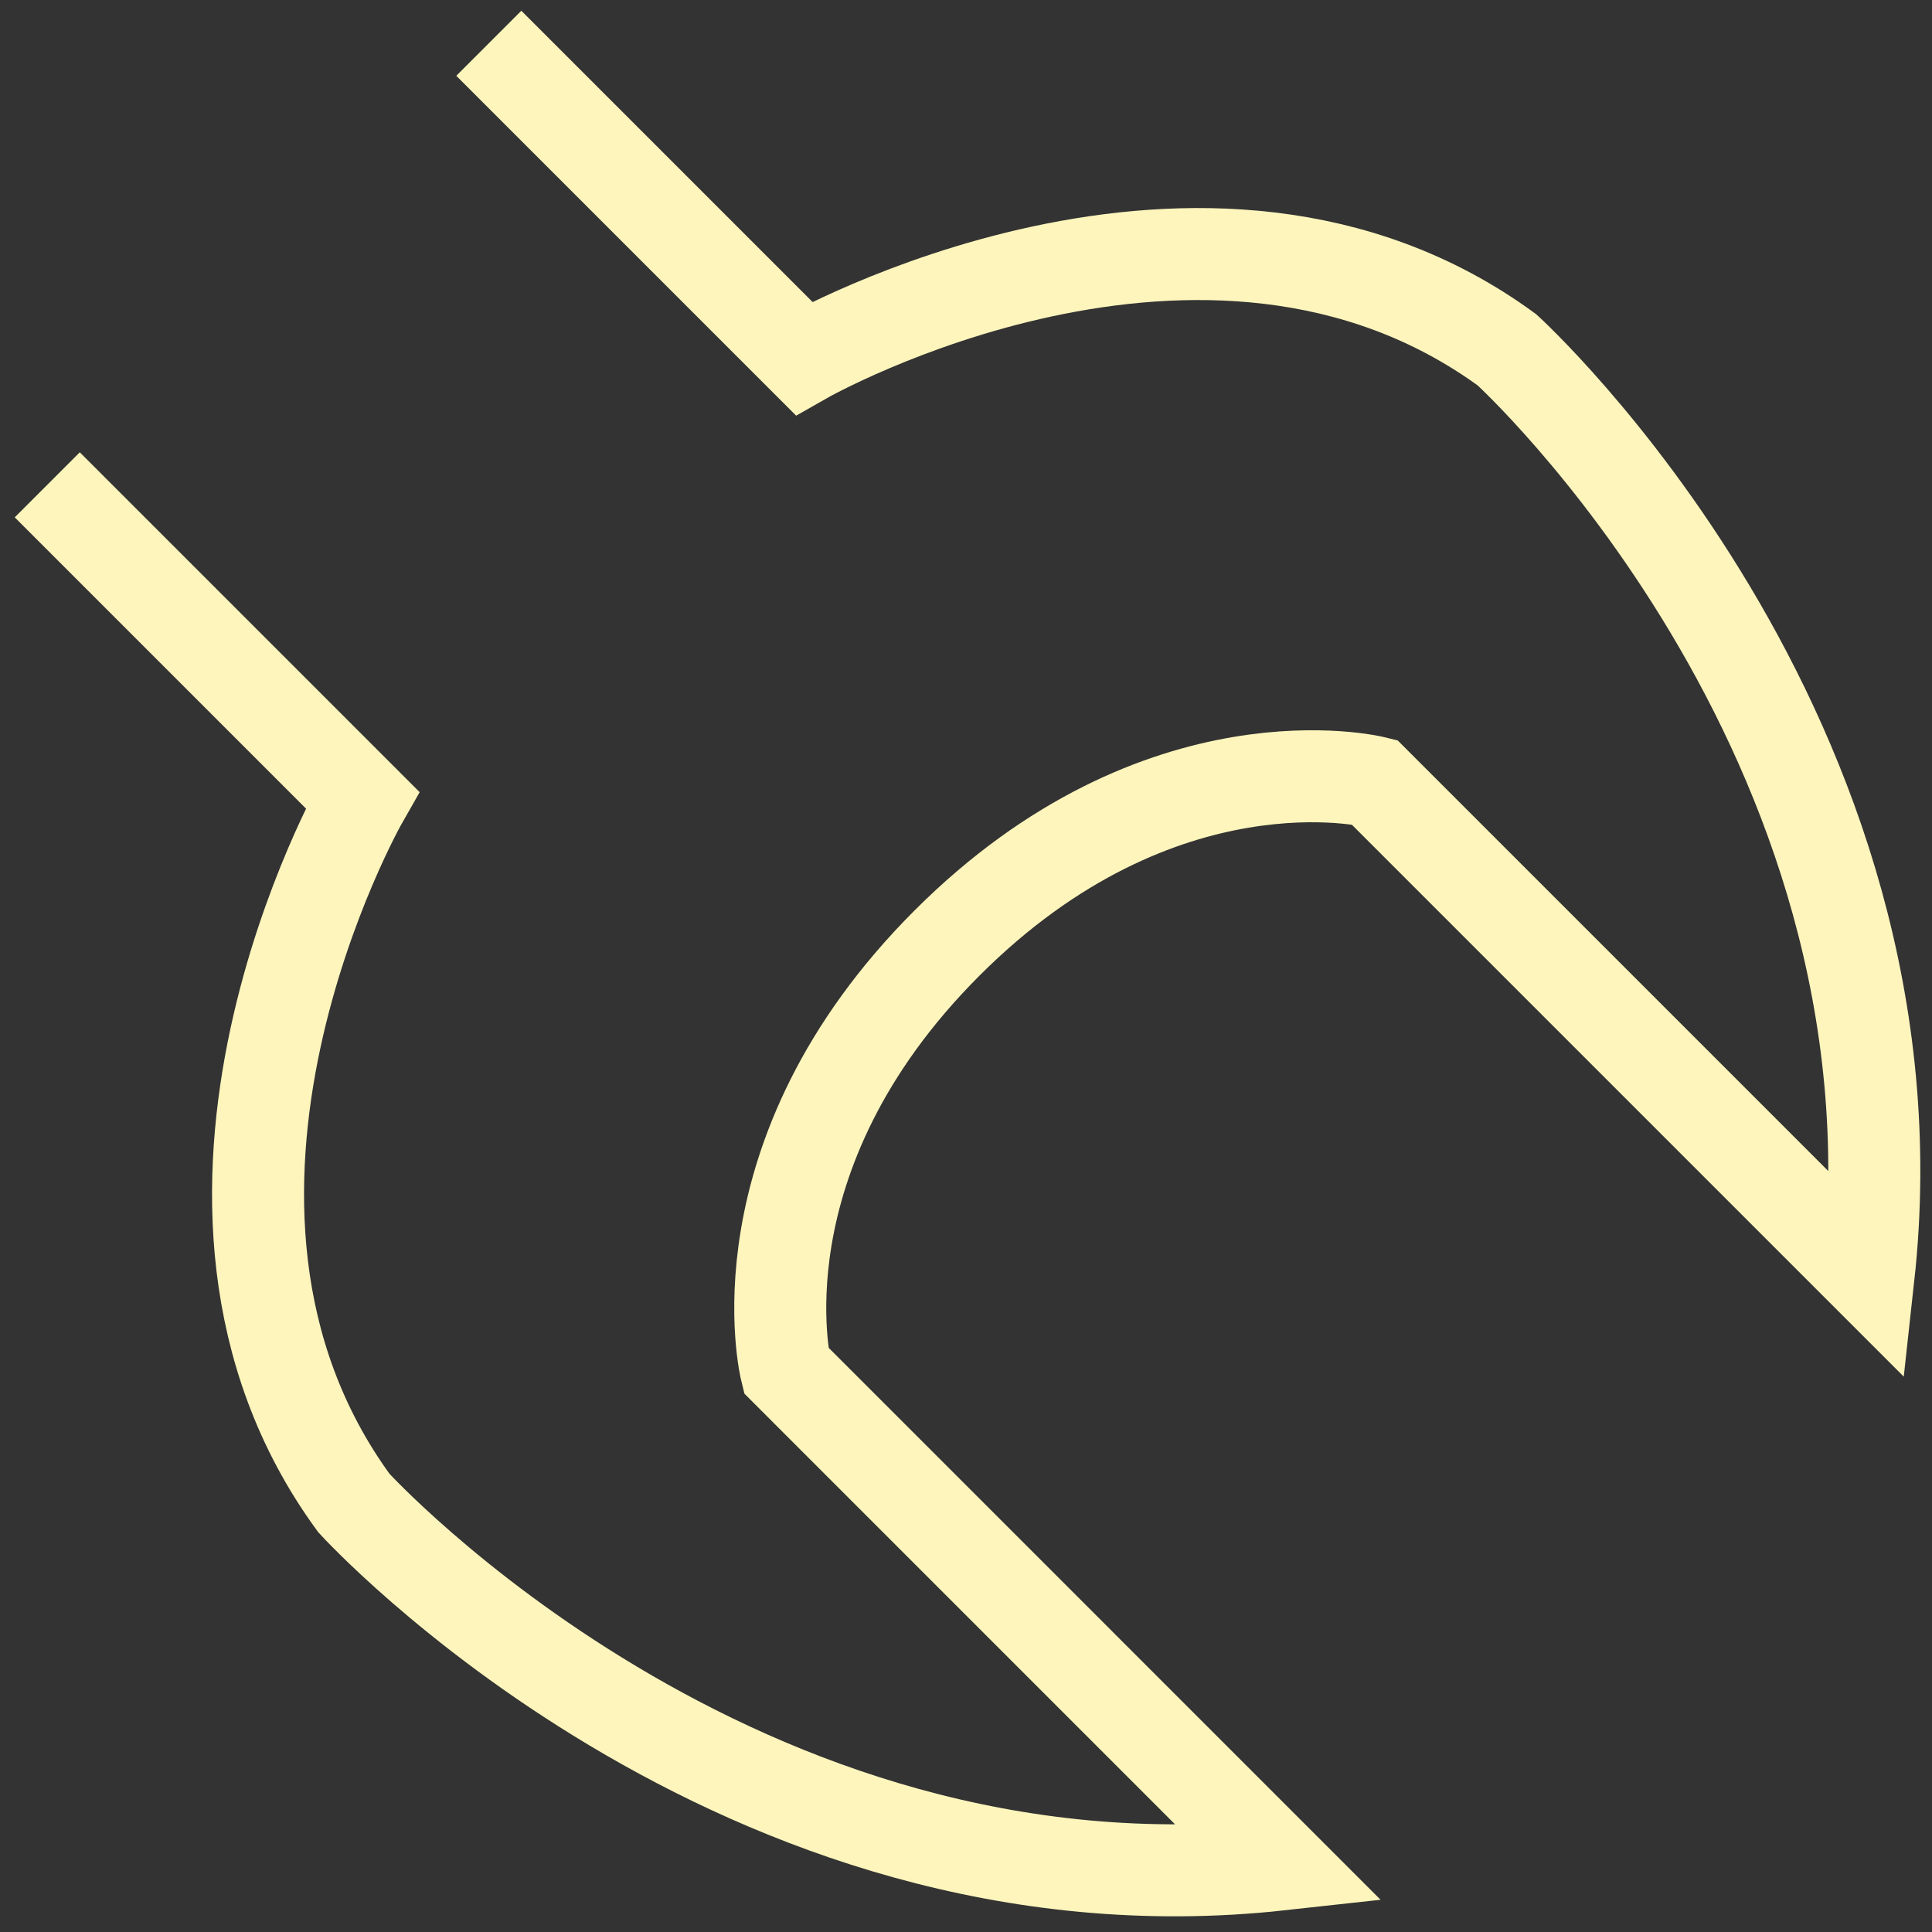 <?xml version="1.0" encoding="iso-8859-1"?>
<!-- Generator: Adobe Illustrator 18.1.1, SVG Export Plug-In . SVG Version: 6.00 Build 0)  -->
<svg version="1.1" id="&#x421;&#x43B;&#x43E;&#x439;_1"
	 xmlns="http://www.w3.org/2000/svg" xmlns:xlink="http://www.w3.org/1999/xlink" x="0px" y="0px" viewBox="0 0 105 105"
	 style="enable-background:new 0 0 105 105;" xml:space="preserve">
<rect x="0" y="0" width="105" height="105" fill="#333333" stroke="none"/>
<path style="fill:none;stroke:#FDF5BC;stroke-width:5;stroke-miterlimit:10;" d="M2.569,26.349l17.122,17.122
	c0,0-12.437,21.807-0.462,38.211c0,0,20.831,22.898,50.352,19.651L42.718,74.468c0,0-2.868-11.598,8.751-23.216
	c11.618-11.618,23.217-8.751,23.217-8.751l26.864,26.864c3.247-29.521-19.651-50.353-19.651-50.353
	c-16.403-11.975-38.211,0.462-38.211,0.462L26.566,2.352"/>
</svg>
